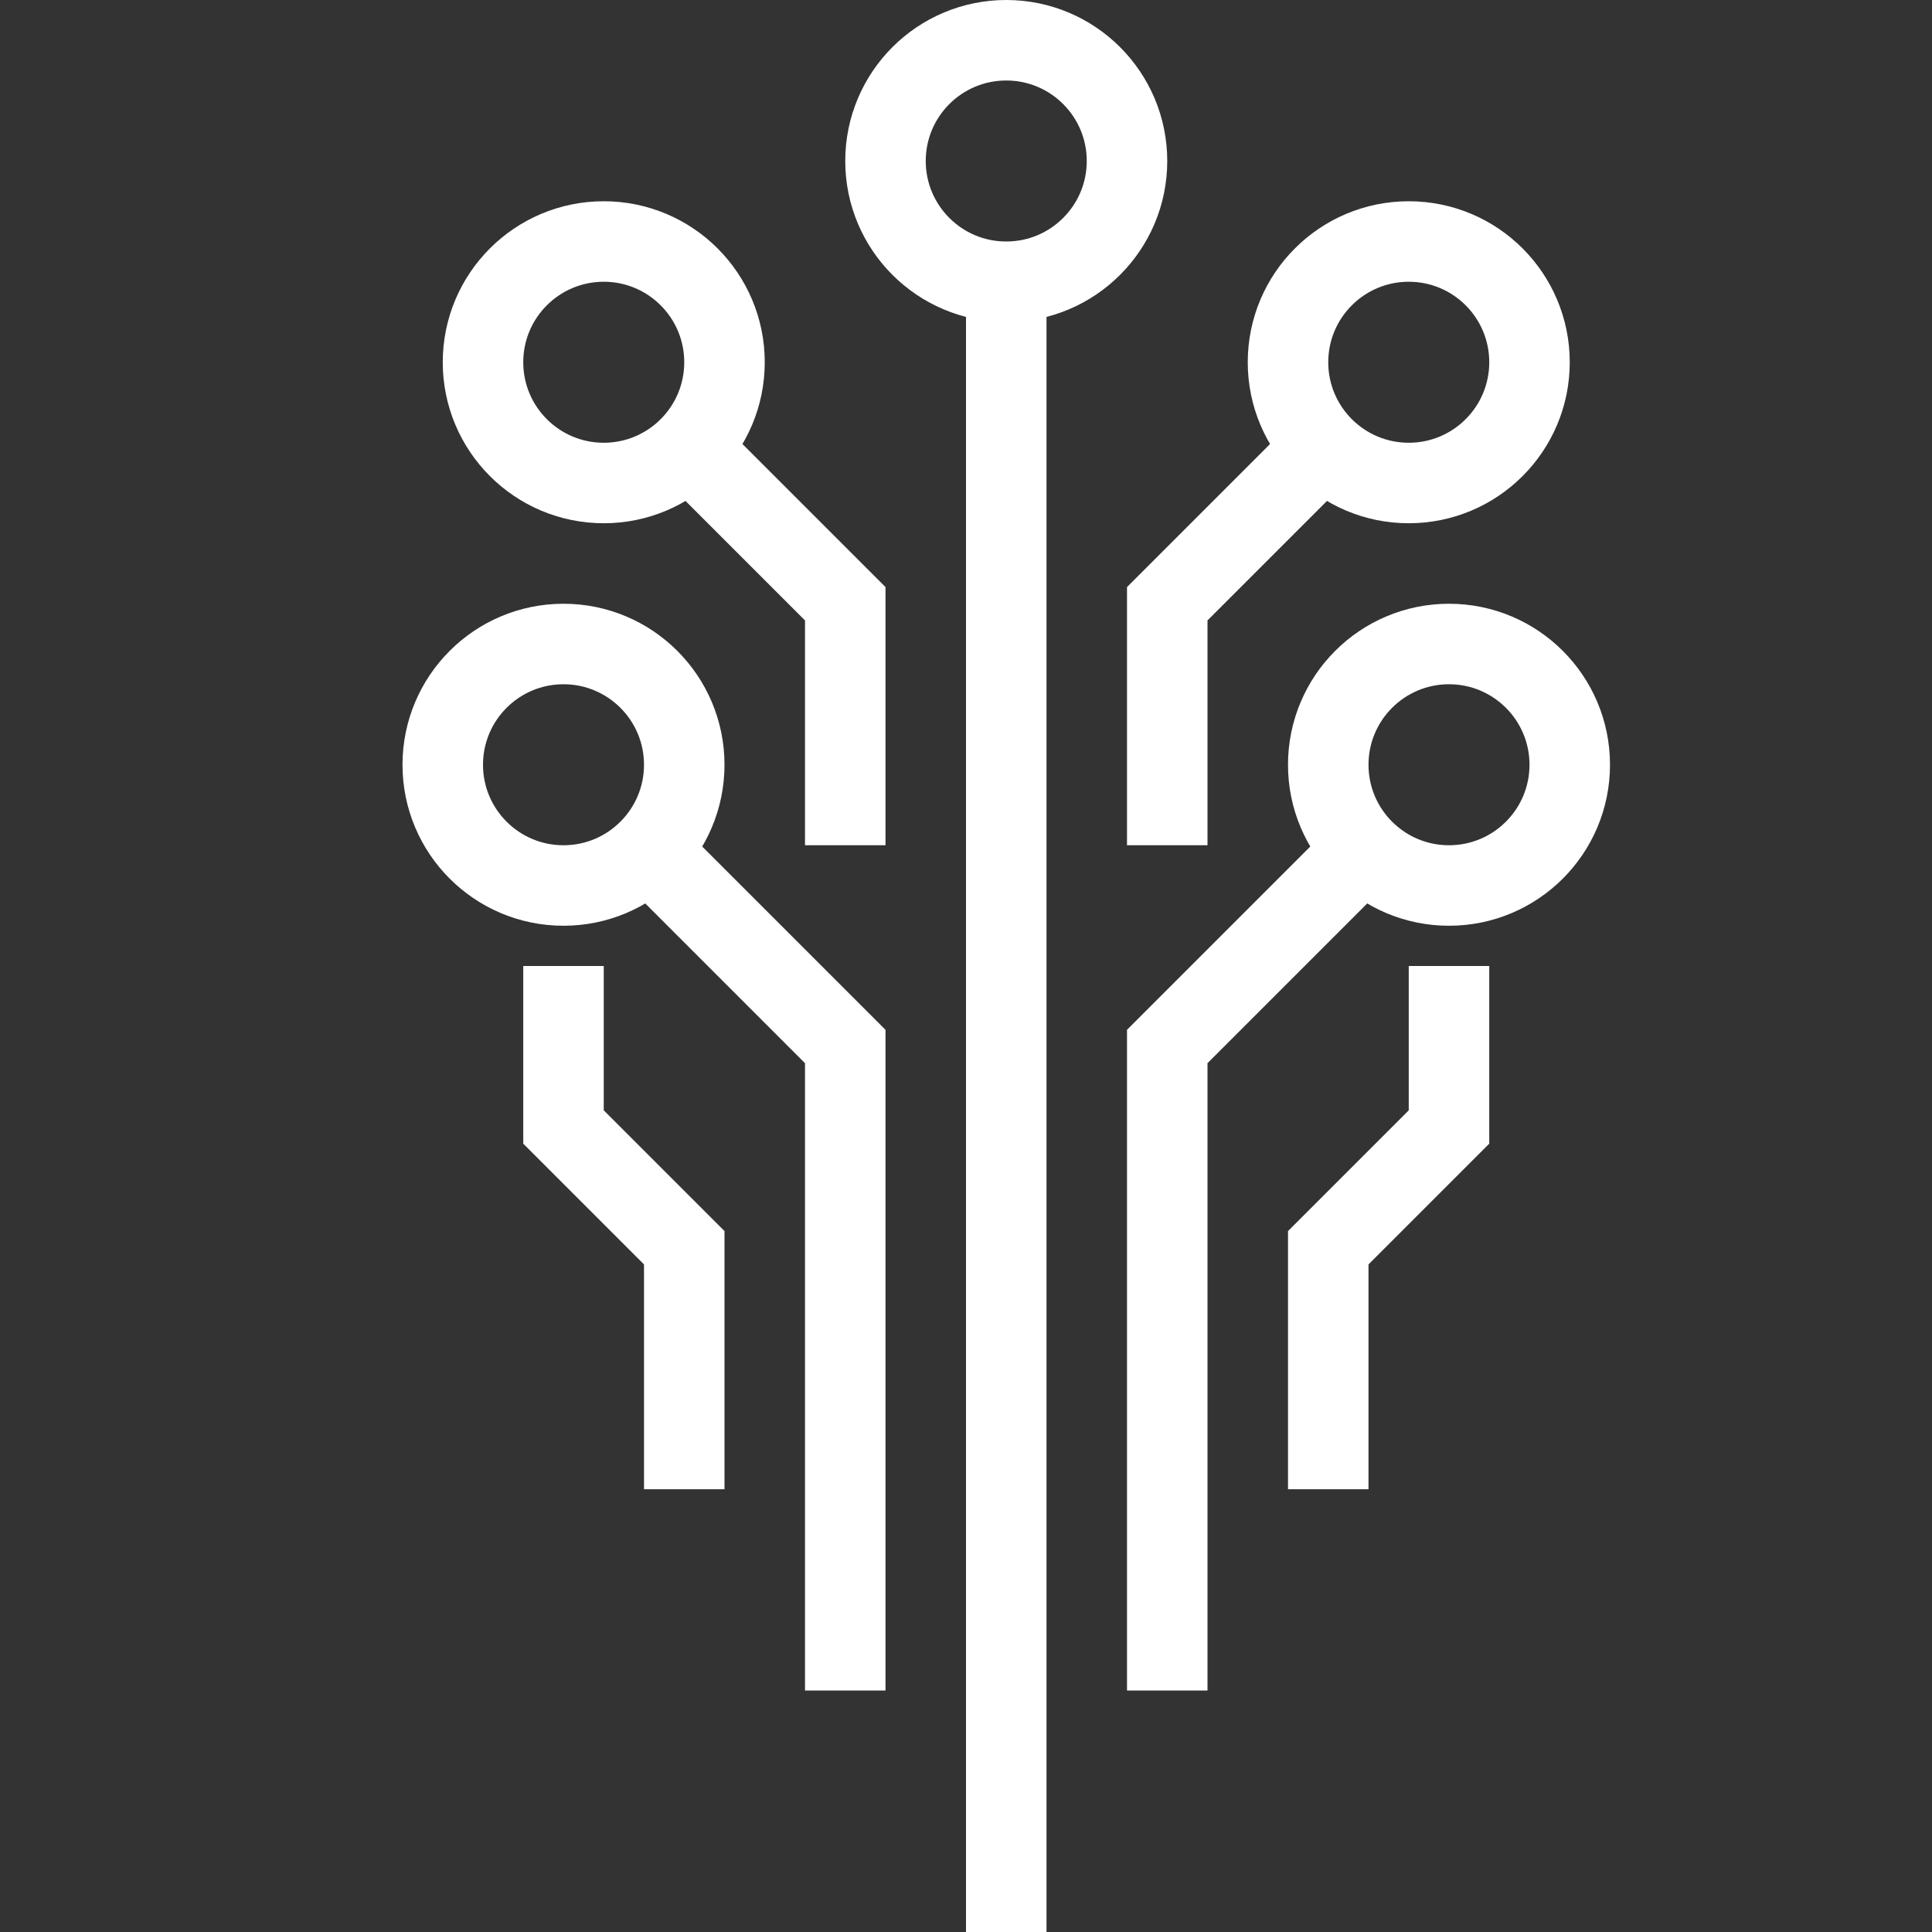 <?xml version="1.0" ?><svg style="enable-background:new 0 0 48 48;" version="1.1" viewBox="0 0 48 48" xml:space="preserve" xmlns="http://www.w3.org/2000/svg" xmlns:xlink="http://www.w3.org/1999/xlink"><rect x="0" y="0" width="48" height="48" fill="#333333" stroke="none"/><style type="text/css">
	.st0{fill:none;stroke:#ffffff;stroke-width:2;stroke-miterlimit:10;}
	.st1{fill:none;stroke:#ffffff;stroke-width:2;stroke-linejoin:round;stroke-miterlimit:10;}
	.st2{fill:none;stroke:#ffffff;stroke-width:2;stroke-linecap:round;stroke-miterlimit:10;}
</style><g id="_x34_8x48"/><g id="icons"><g><circle class="st0" cx="15" cy="9" r="3"/><circle class="st0" cx="35" cy="9" r="3"/><circle class="st0" cx="25" cy="4" r="3"/><line class="st0" x1="25" x2="25" y1="7" y2="48"/><polyline class="st0" points="33,11 29,15 29,21   "/><polyline class="st0" points="17,11 21,15 21,21   "/><circle class="st0" cx="14" cy="19" r="3"/><polyline class="st0" points="16,21 21,26 21,42   "/><circle class="st0" cx="36" cy="19" r="3"/><polyline class="st0" points="34,21 29,26 29,42   "/><polyline class="st0" points="36,24 36,28 33,31 33,37   "/><polyline class="st0" points="14,24 14,28 17,31 17,37   "/></g></g></svg>
